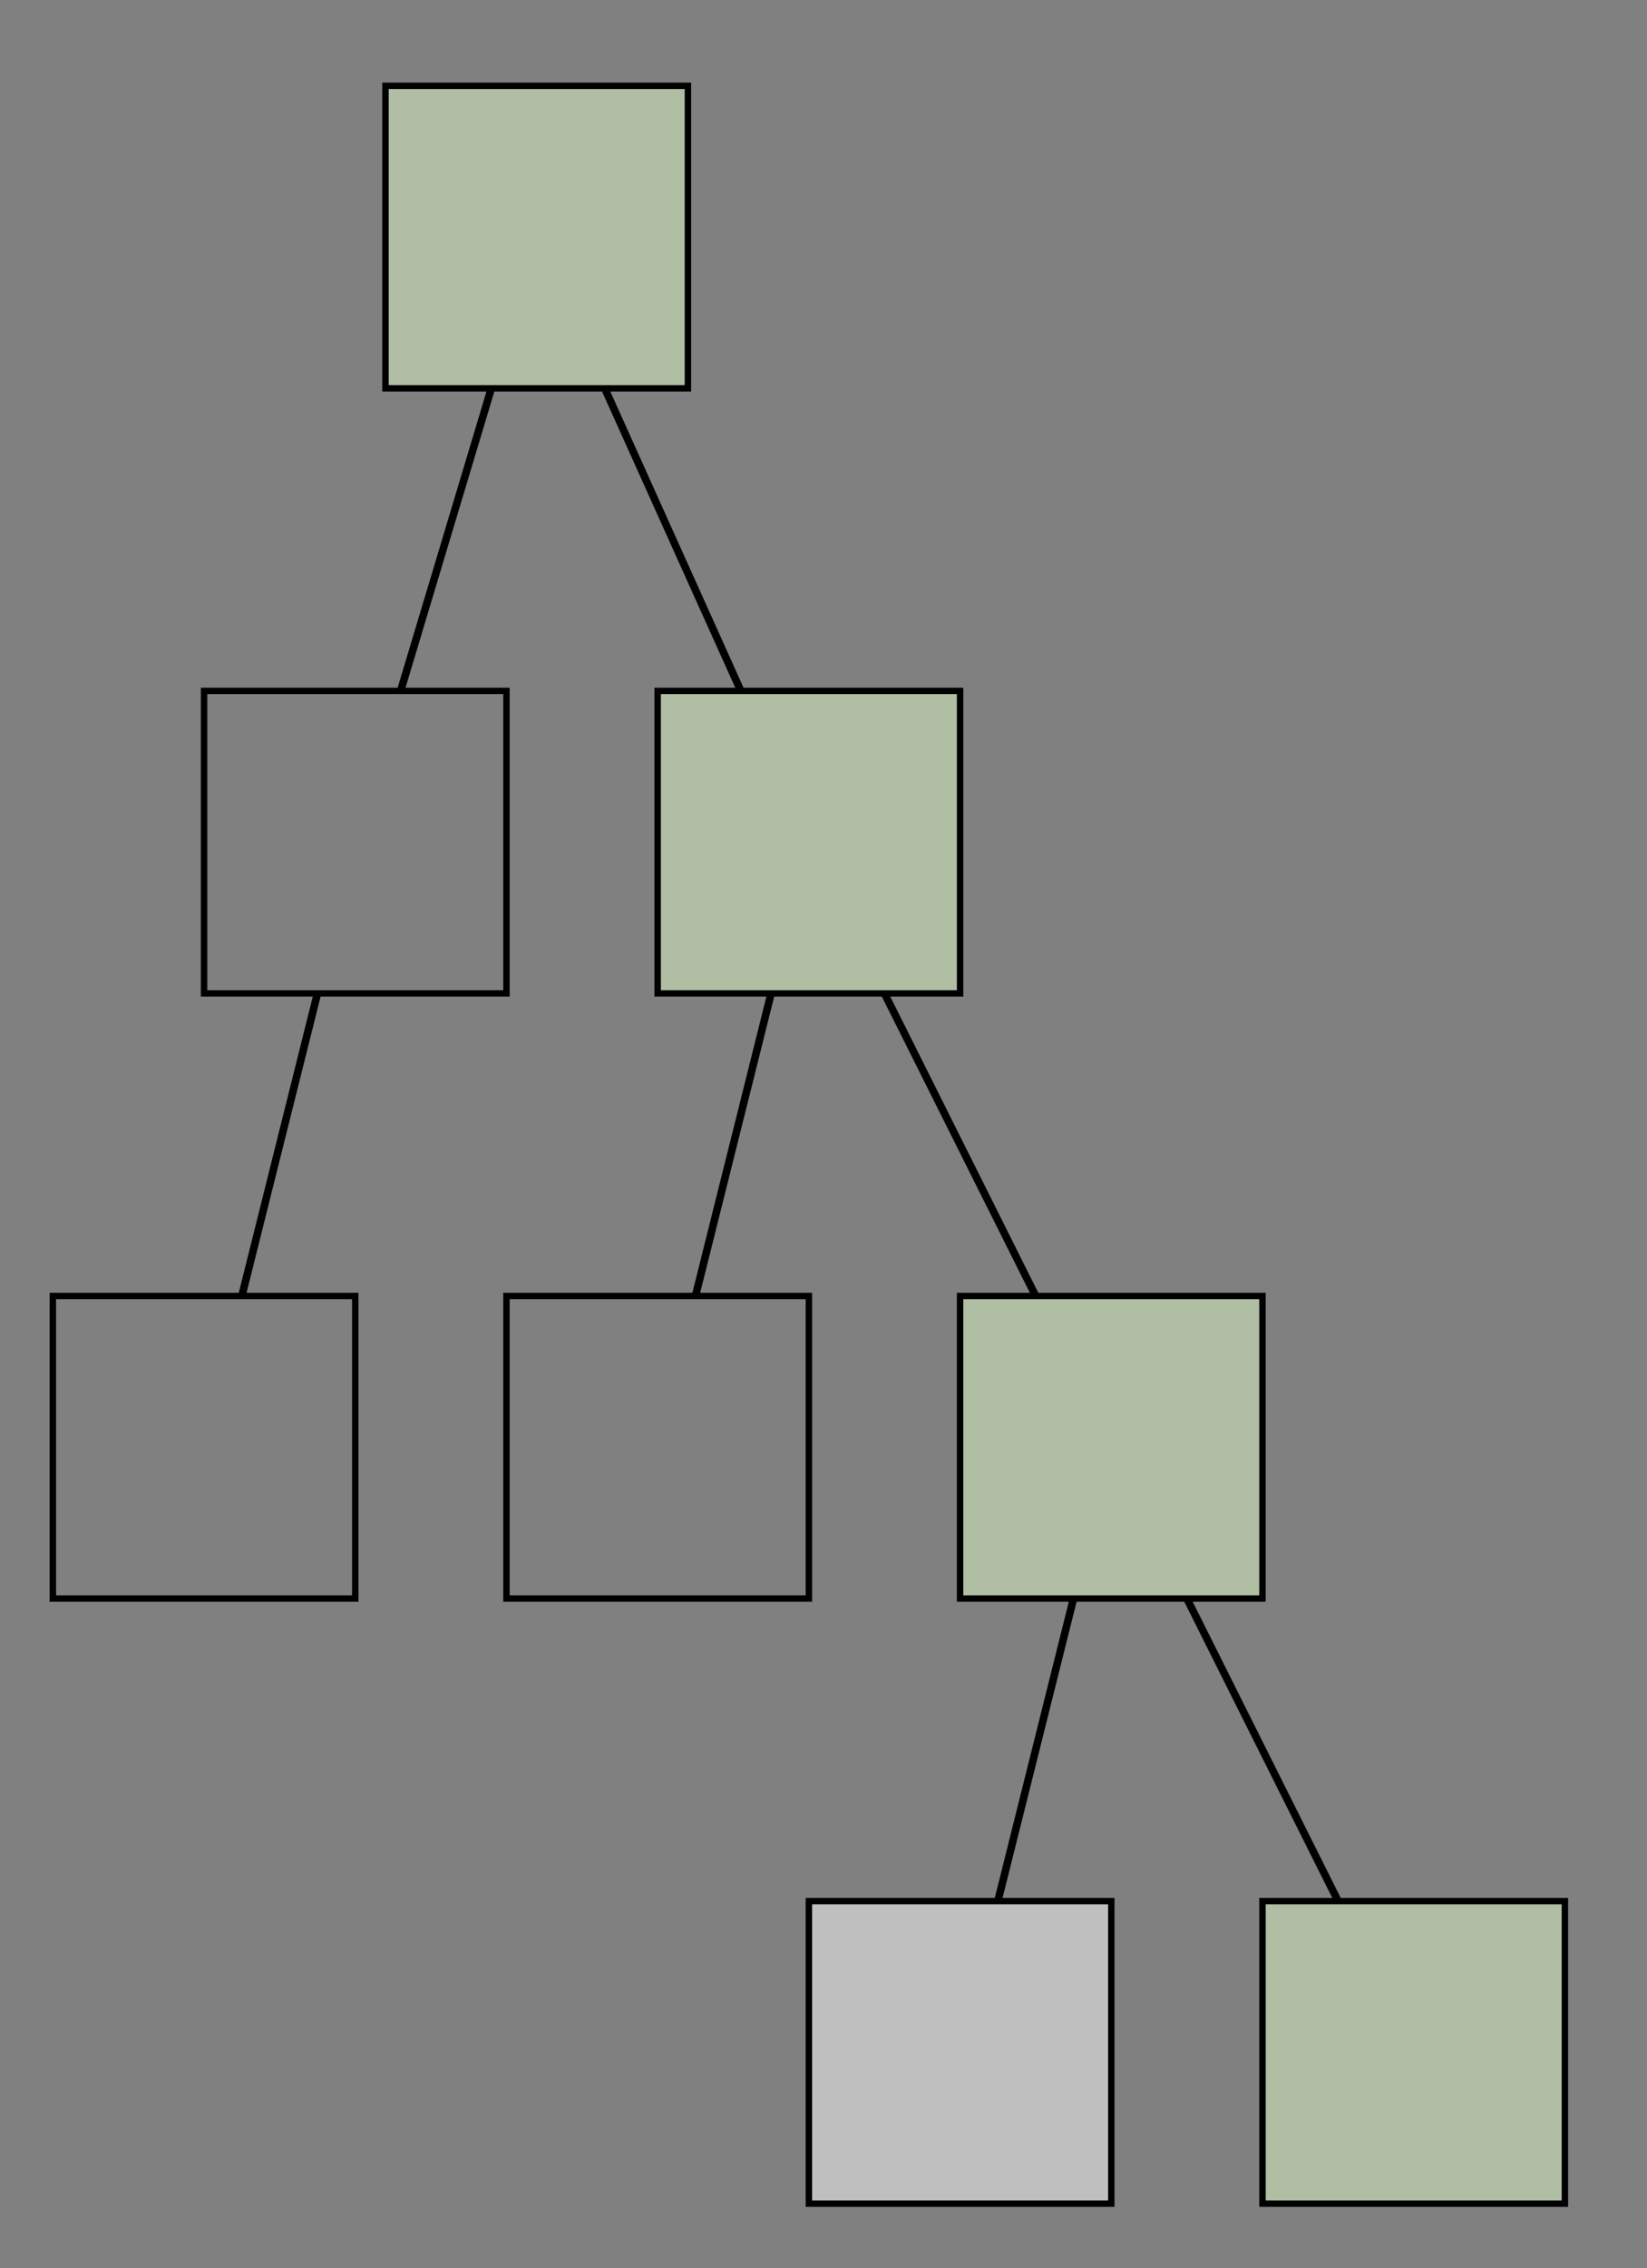 <?xml version="1.0" encoding="UTF-8" standalone="no"?>
<!-- Created with Inkscape (http://www.inkscape.org/) -->

<svg
   xmlns:dc="http://purl.org/dc/elements/1.1/"
   xmlns:cc="http://creativecommons.org/ns#"
   xmlns:rdf="http://www.w3.org/1999/02/22-rdf-syntax-ns#"
   xmlns:svg="http://www.w3.org/2000/svg"
   xmlns="http://www.w3.org/2000/svg"
   xmlns:sodipodi="http://sodipodi.sourceforge.net/DTD/sodipodi-0.dtd"
   xmlns:inkscape="http://www.inkscape.org/namespaces/inkscape"
   width="217.85"
   height="299.85"
   id="svg2"
   version="1.1"
   inkscape:version="0.47 r22583"
   sodipodi:docname="ast_with_changeset.svg">
  <rect width="100%" height="100%" fill="#808080" stroke="none"/>
  <defs
     id="defs4">
    <inkscape:perspective
       sodipodi:type="inkscape:persp3d"
       inkscape:vp_x="0 : 526.18109 : 1"
       inkscape:vp_y="0 : 1000 : 0"
       inkscape:vp_z="744.09448 : 526.18109 : 1"
       inkscape:persp3d-origin="372.04724 : 350.78739 : 1"
       id="perspective10" />
  </defs>
  <sodipodi:namedview
     id="base"
     pagecolor="#ffffff"
     bordercolor="#666666"
     borderopacity="1.0"
     inkscape:pageopacity="0.0"
     inkscape:pageshadow="2"
     inkscape:zoom="1.979899"
     inkscape:cx="252.00558"
     inkscape:cy="151.24329"
     inkscape:document-units="px"
     inkscape:current-layer="layer1"
     showgrid="false"
     inkscape:window-width="1920"
     inkscape:window-height="1139"
     inkscape:window-x="-4"
     inkscape:window-y="38"
     inkscape:window-maximized="1">
    <inkscape:grid
       type="xygrid"
       id="grid3604"
       empspacing="5"
       visible="true"
       enabled="true"
       snapvisiblegridlinesonly="true" />
  </sodipodi:namedview>
  <g
     inkscape:label="Layer 1"
     inkscape:groupmode="layer"
     id="layer1"
     transform="translate(-59.575,-52.937)">
    <rect
       style="fill:#e1ffc7;fill-opacity:0.498;stroke:#000000;stroke-width:0.85;stroke-linecap:round;stroke-linejoin:miter;stroke-miterlimit:4;stroke-opacity:1;stroke-dasharray:none"
       id="rect3606"
       width="40"
       height="40"
       x="110.566"
       y="64.281" />
    <rect
       y="144.281"
       x="86.566"
       height="40"
       width="40"
       id="rect3608"
       style="fill:none;stroke:#000000;stroke-width:0.85;stroke-linecap:round;stroke-linejoin:miter;stroke-miterlimit:4;stroke-opacity:1;stroke-dasharray:none" />
    <rect
       style="fill:#e1ffc7;stroke:#000000;stroke-width:0.85;stroke-linecap:round;stroke-linejoin:miter;stroke-miterlimit:4;stroke-opacity:1;stroke-dasharray:none;fill-opacity:0.498"
       id="rect3610"
       width="40"
       height="40"
       x="146.566"
       y="144.281" />
    <rect
       y="224.281"
       x="126.566"
       height="40"
       width="40"
       id="rect3612"
       style="fill:none;stroke:#000000;stroke-width:0.85;stroke-linecap:round;stroke-linejoin:miter;stroke-miterlimit:4;stroke-opacity:1;stroke-dasharray:none" />
    <rect
       style="fill:#e1ffc7;fill-opacity:0.498;stroke:#000000;stroke-width:0.85;stroke-linecap:round;stroke-linejoin:miter;stroke-miterlimit:4;stroke-opacity:1;stroke-dasharray:none"
       id="rect3614"
       width="40"
       height="40"
       x="186.566"
       y="224.281" />
    <rect
       style="fill:none;stroke:#000000;stroke-width:0.85;stroke-linecap:round;stroke-linejoin:miter;stroke-miterlimit:4;stroke-opacity:1;stroke-dasharray:none"
       id="rect3616"
       width="40"
       height="40"
       x="66.566"
       y="224.281" />
    <rect
       y="304.281"
       x="166.566"
       height="40"
       width="40"
       id="rect3622"
       style="fill:#ffffff;fill-opacity:0.498;stroke:#000000;stroke-width:0.85;stroke-linecap:round;stroke-linejoin:miter;stroke-miterlimit:4;stroke-opacity:1;stroke-dasharray:none" />
    <rect
       style="fill:#e1ffc7;fill-opacity:0.498;stroke:#000000;stroke-width:0.85;stroke-linecap:round;stroke-linejoin:miter;stroke-miterlimit:4;stroke-opacity:1;stroke-dasharray:none"
       id="rect3624"
       width="40"
       height="40"
       x="226.566"
       y="304.281" />
    <path
       style="fill:none;stroke:#000000;stroke-width:1px;stroke-linecap:butt;stroke-linejoin:miter;stroke-opacity:1"
       d="m 124.566,104.281 -12,40"
       id="path3626"
       inkscape:connector-type="polyline"
       inkscape:connection-start="#rect3606"
       inkscape:connection-end="#rect3608" />
    <path
       style="fill:none;stroke:#000000;stroke-width:1px;stroke-linecap:butt;stroke-linejoin:miter;stroke-opacity:1"
       d="m 139.566,104.281 18,40"
       id="path3628"
       inkscape:connector-type="polyline"
       inkscape:connection-start="#rect3606"
       inkscape:connection-end="#rect3610" />
    <path
       style="fill:none;stroke:#000000;stroke-width:1px;stroke-linecap:butt;stroke-linejoin:miter;stroke-opacity:1"
       d="m 101.566,184.281 -10,40"
       id="path3630"
       inkscape:connector-type="polyline"
       inkscape:connection-start="#rect3608"
       inkscape:connection-end="#rect3616" />
    <path
       style="fill:none;stroke:#000000;stroke-width:1px;stroke-linecap:butt;stroke-linejoin:miter;stroke-opacity:1"
       d="m 161.566,184.281 -10,40"
       id="path3632"
       inkscape:connector-type="polyline"
       inkscape:connection-start="#rect3610"
       inkscape:connection-end="#rect3612" />
    <path
       style="fill:none;stroke:#000000;stroke-width:1px;stroke-linecap:butt;stroke-linejoin:miter;stroke-opacity:1"
       d="m 176.566,184.281 20,40"
       id="path3634"
       inkscape:connector-type="polyline"
       inkscape:connection-start="#rect3610"
       inkscape:connection-end="#rect3614" />
    <path
       style="fill:none;stroke:#000000;stroke-width:1px;stroke-linecap:butt;stroke-linejoin:miter;stroke-opacity:1"
       d="m 201.566,264.281 -10,40"
       id="path3636"
       inkscape:connector-type="polyline"
       inkscape:connection-start="#rect3614"
       inkscape:connection-end="#rect3622" />
    <path
       style="fill:none;stroke:#000000;stroke-width:1px;stroke-linecap:butt;stroke-linejoin:miter;stroke-opacity:1"
       d="M 216.566,264.281 236.566,304.281"
       id="path3638"
       inkscape:connector-type="polyline"
       inkscape:connection-start="#rect3614"
       inkscape:connection-end="#rect3624" />
  </g>
</svg>
